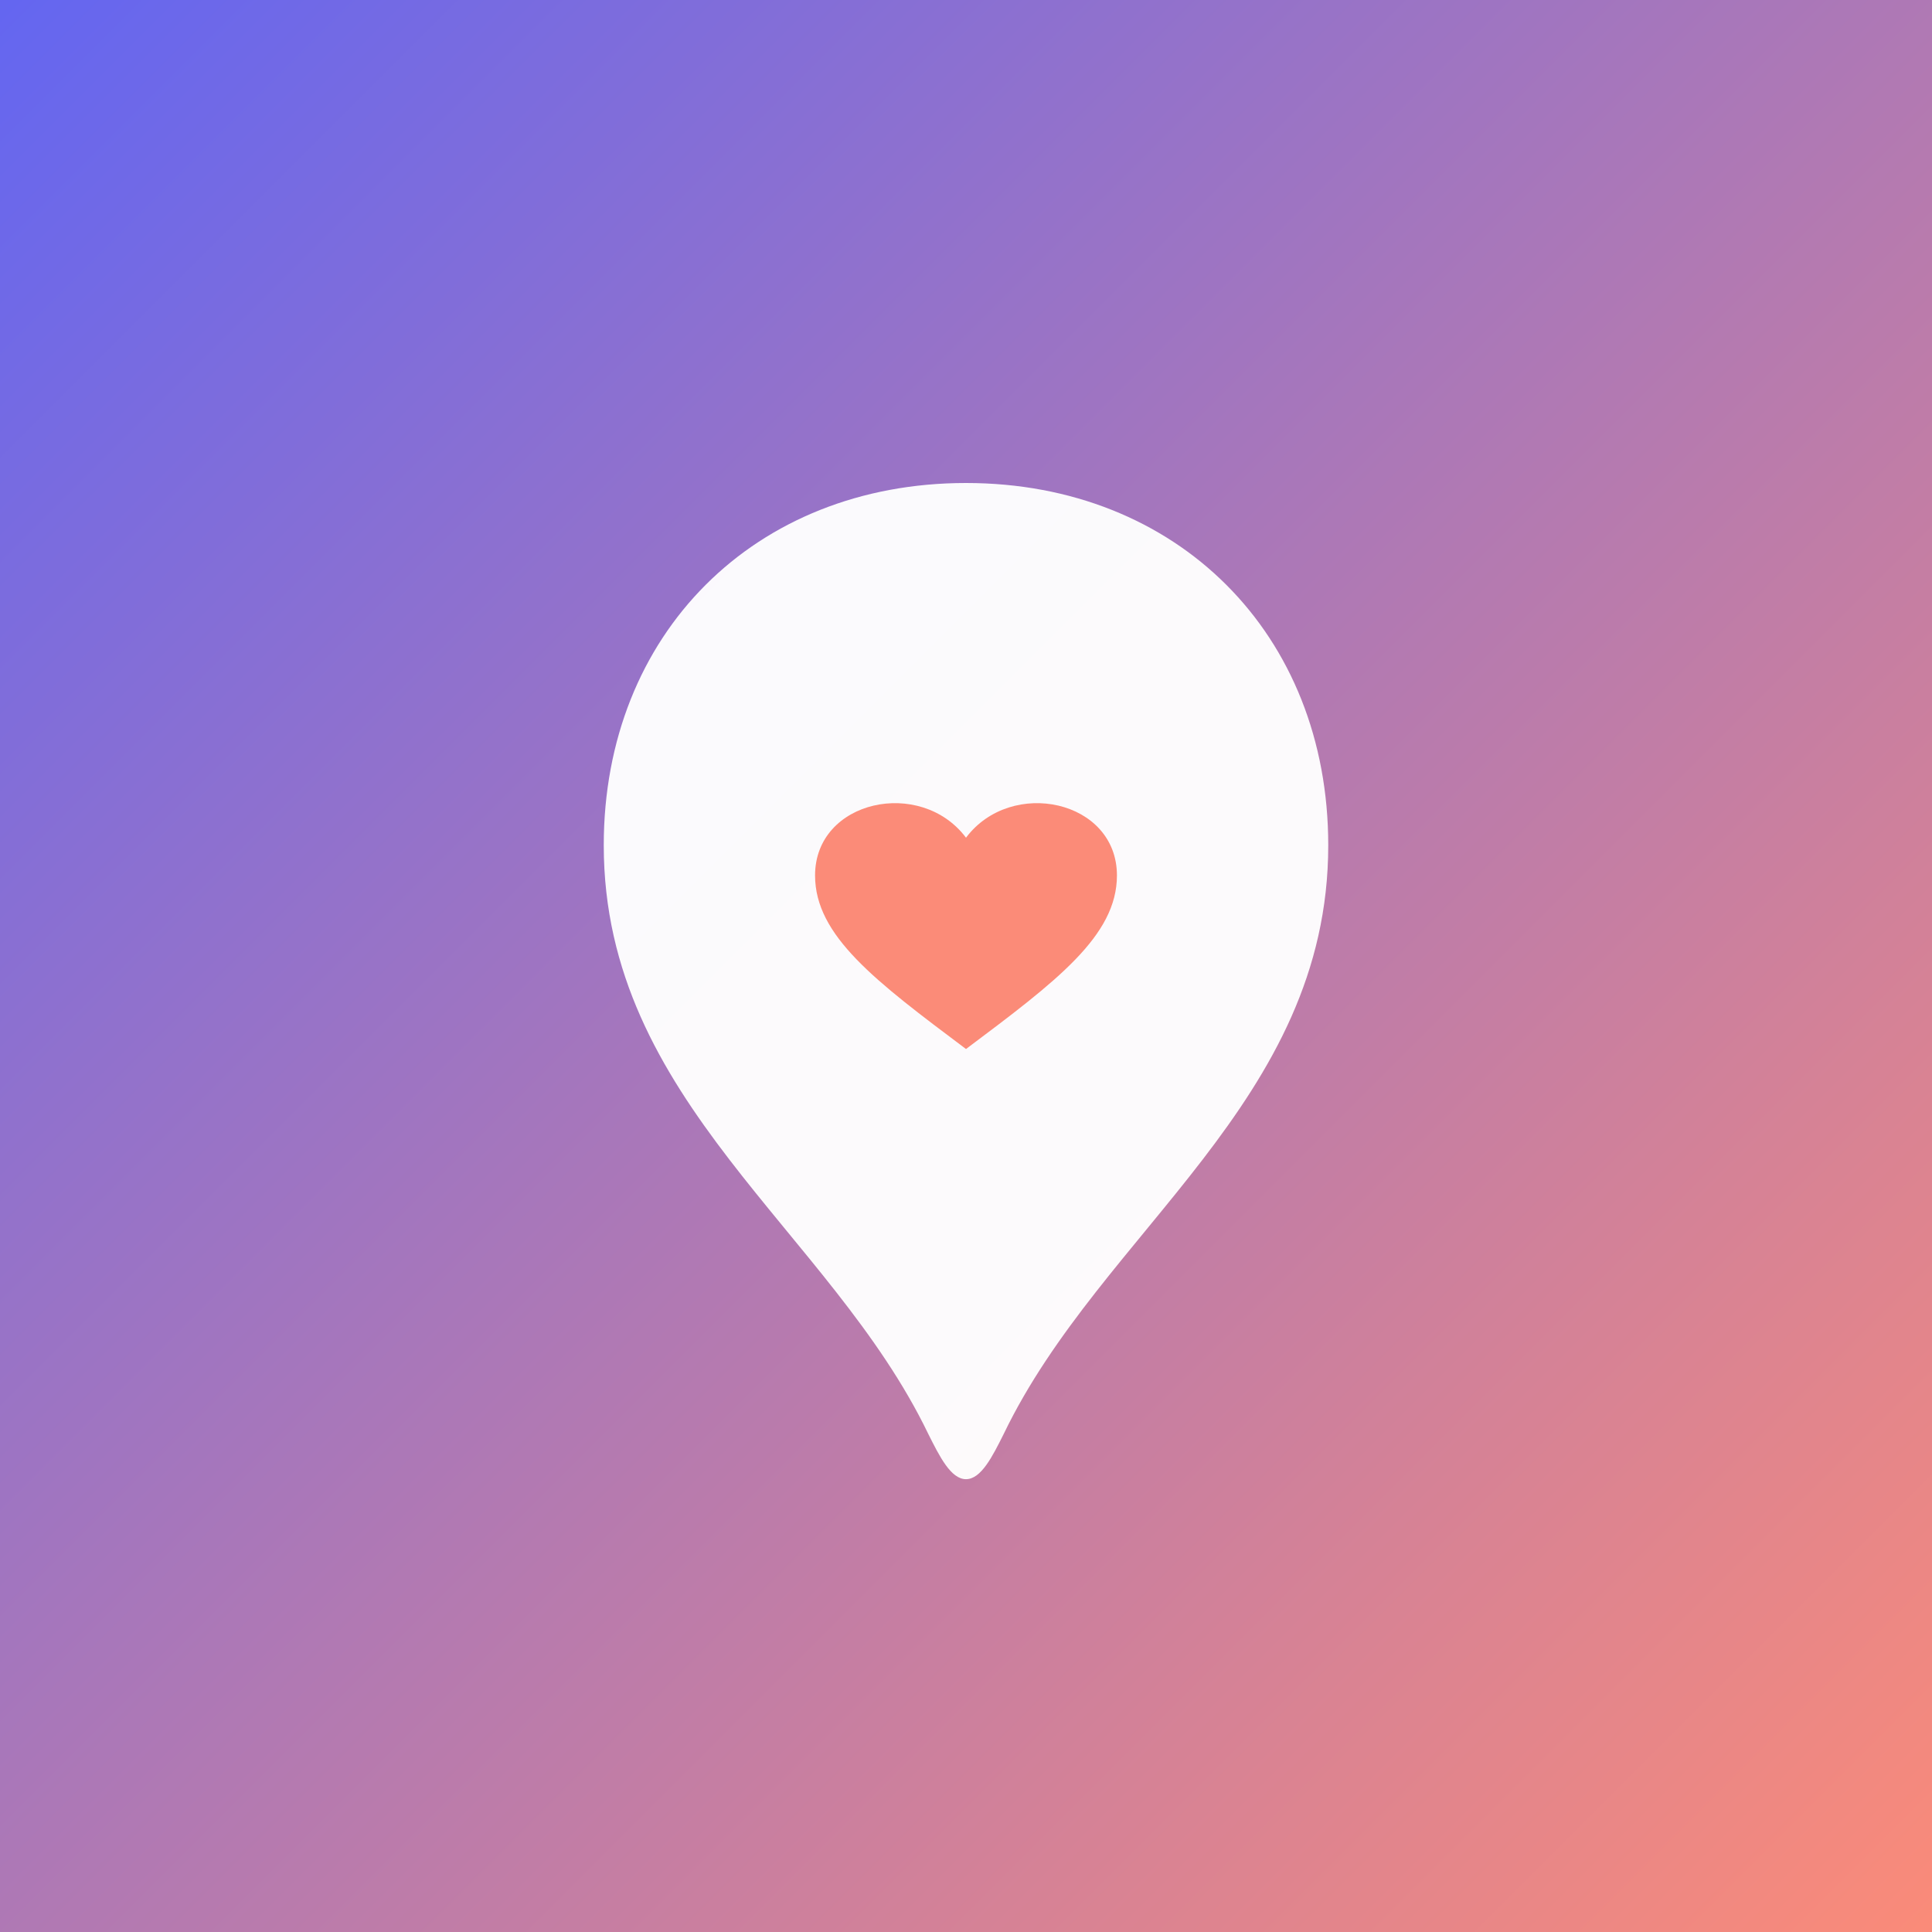 <svg width="512" height="512" viewBox="0 0 512 512" xmlns="http://www.w3.org/2000/svg" role="img" aria-labelledby="title desc">
  <title>Yunsol Maskable Icon</title>
  <desc>Mask-friendly centered location pin on gradient background, no text.</desc>
  <defs>
    <linearGradient id="bg" x1="0" y1="0" x2="1" y2="1">
      <stop offset="0" stop-color="#6366F1"/>
      <stop offset="1" stop-color="#FB8B78"/>
    </linearGradient>
    <filter id="softShadow" x="-20%" y="-20%" width="140%" height="140%">
      <feDropShadow dx="0" dy="8" stdDeviation="12" flood-color="#000" flood-opacity="0.18"/>
    </filter>
  </defs>

  <!-- Full-bleed background for maskable (no outer radius to avoid clipping by masks) -->
  <rect width="512" height="512" fill="url(#bg)"/>

  <!-- Safe area guide (approx 80% center) - not rendered
  <rect x="64" y="64" width="384" height="384" fill="none" stroke="white" opacity="0.1"/>
  -->

  <!-- Centered pin scaled to fit safely inside maskable area -->
  <g transform="translate(0,8)" filter="url(#softShadow)">
    <path d="M256 120 C 200 120 160 160 160 216 C 160 284 220 318 246 372 C 249 378 252 384 256 384 C 260 384 263 378 266 372 C 292 318 352 284 352 216 C 352 160 312 120 256 120 Z" fill="#FFFFFF" fill-opacity="0.96"/>
    <path d="M256 214 c -12 -16 -40 -10 -40 10 c 0 16 16 28 40 46 c 24 -18 40 -30 40 -46 c 0 -20 -28 -26 -40 -10 z" fill="#FB8B78"/>
  </g>
</svg>
